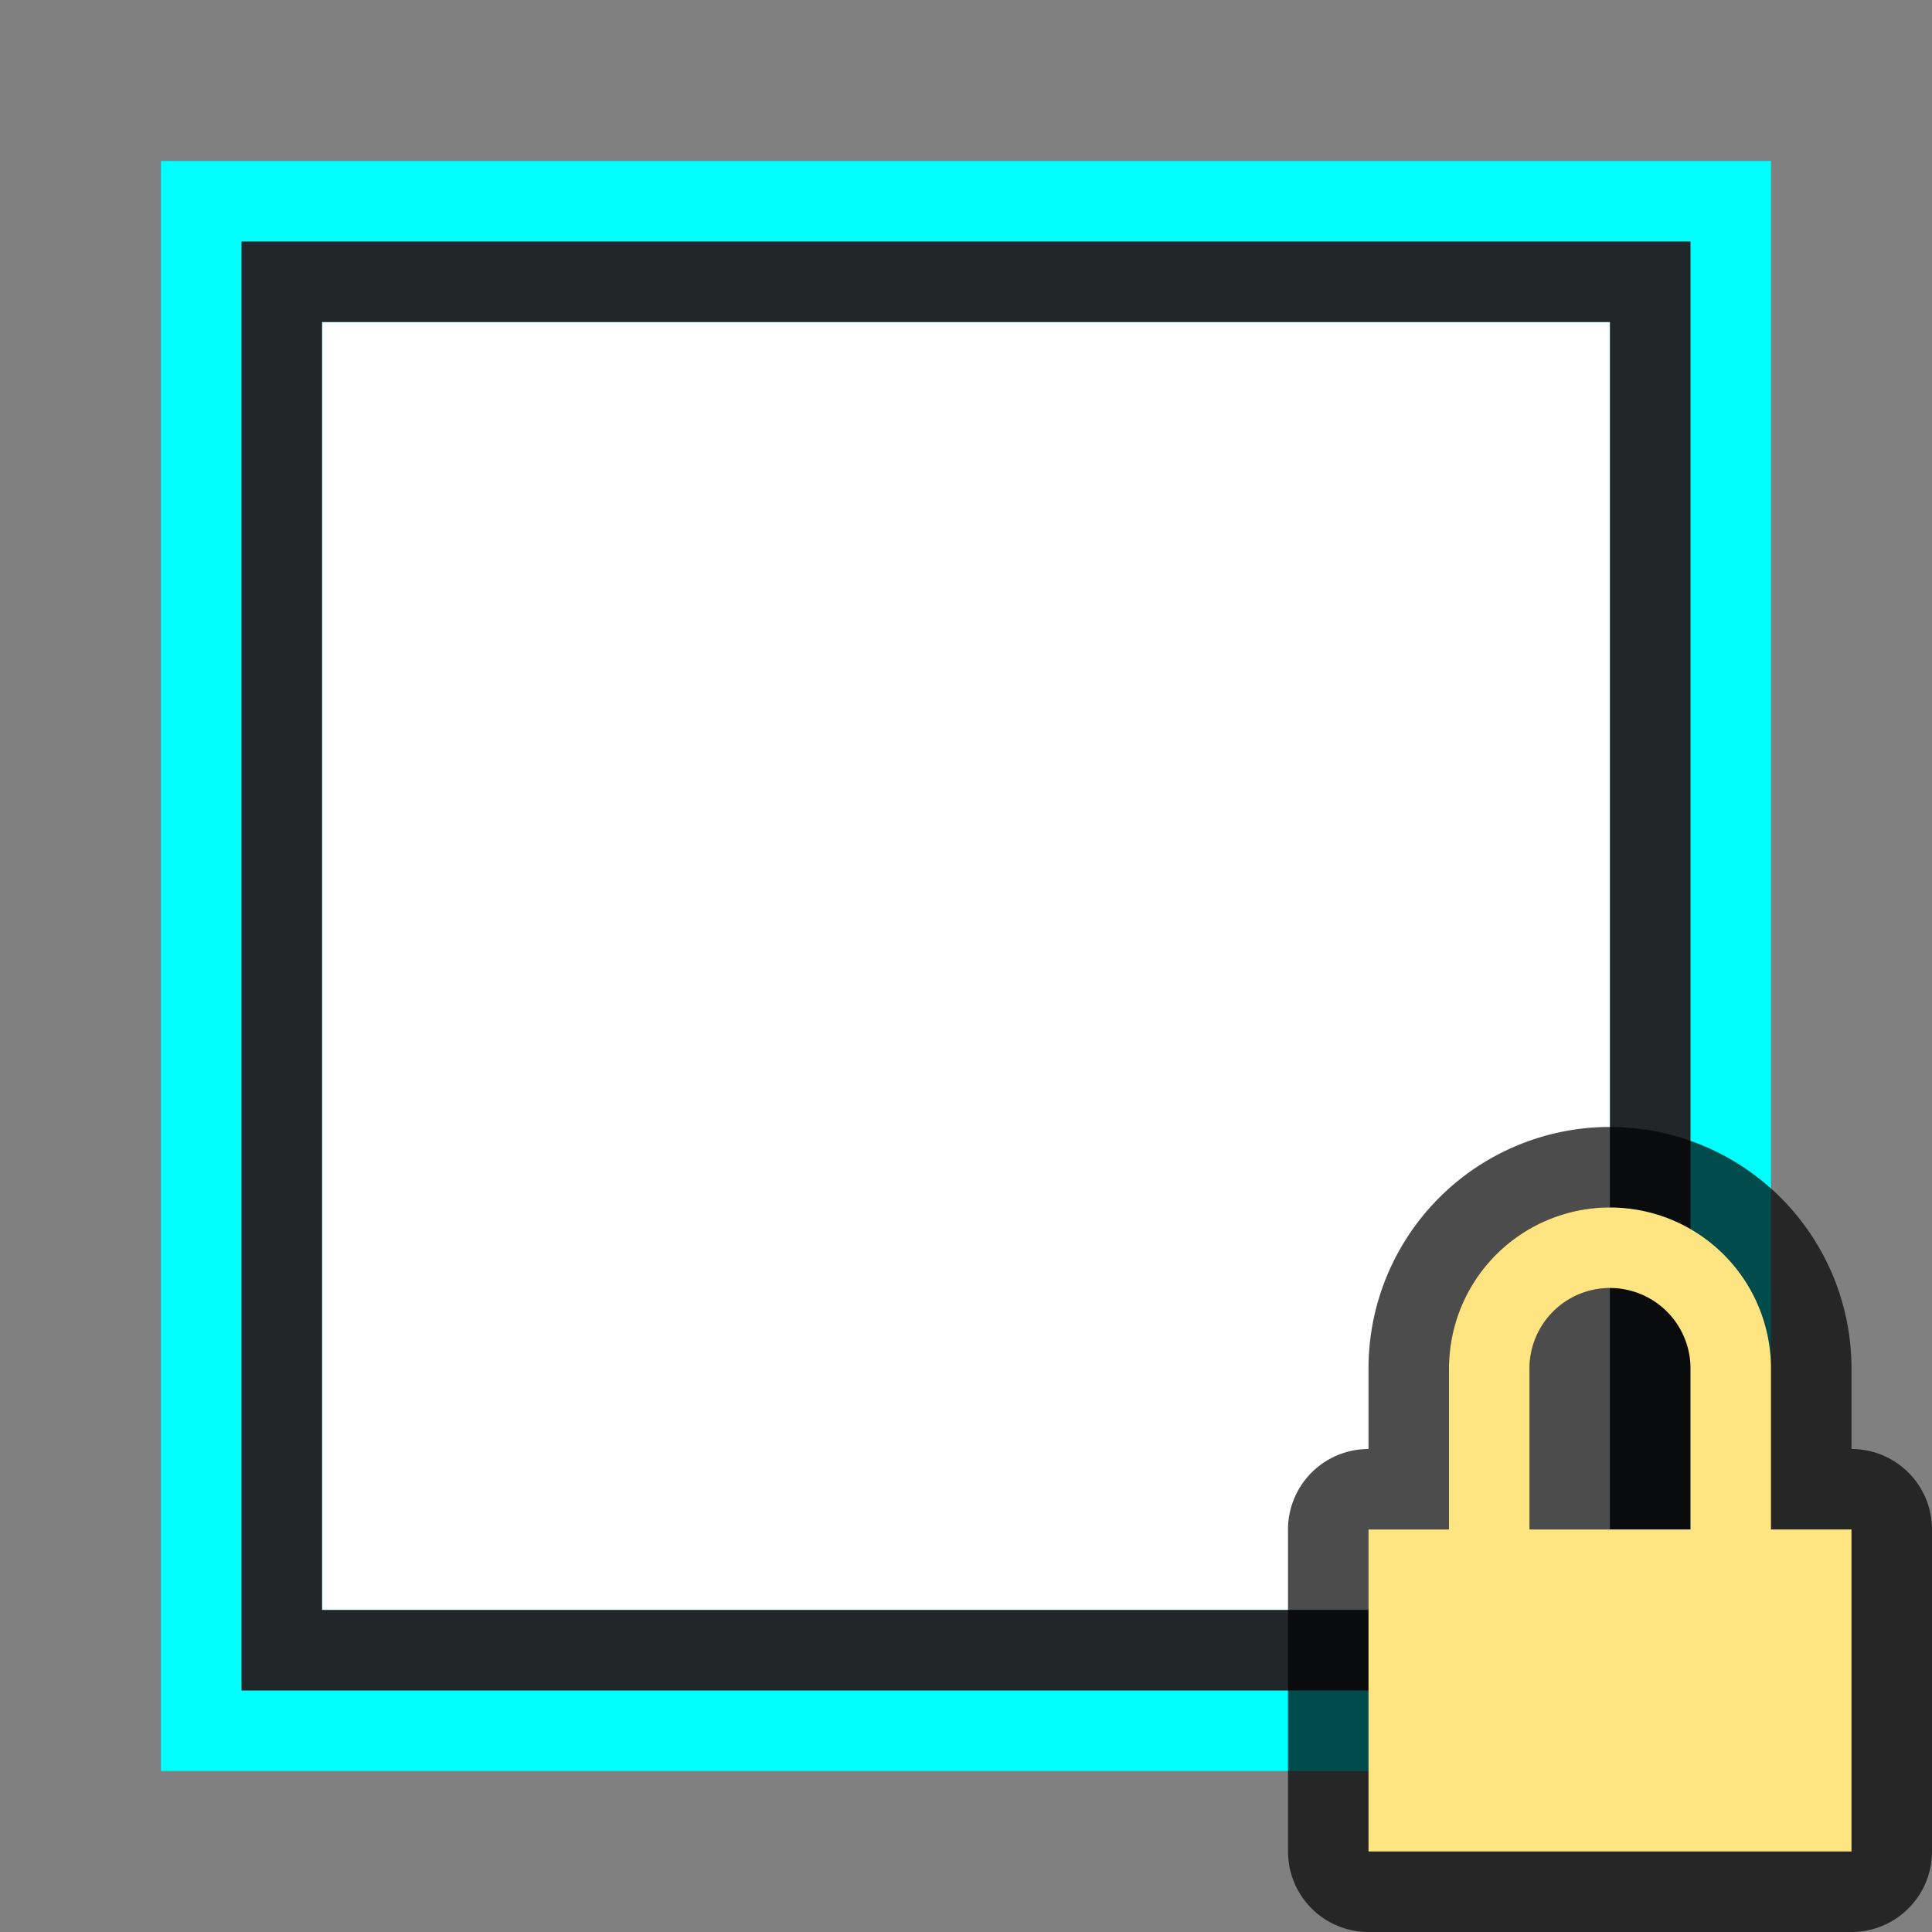 <?xml version="1.0" encoding="UTF-8" standalone="no"?>
<svg
   xmlns:dc="http://purl.org/dc/elements/1.1/"
   xmlns:cc="http://creativecommons.org/ns#"
   xmlns:rdf="http://www.w3.org/1999/02/22-rdf-syntax-ns#"
   xmlns:svg="http://www.w3.org/2000/svg"
   xmlns="http://www.w3.org/2000/svg"
   xmlns:sodipodi="http://sodipodi.sourceforge.net/DTD/sodipodi-0.dtd"
   xmlns:inkscape="http://www.inkscape.org/namespaces/inkscape"
   viewBox="0 0 24 24"
   version="1.1"
   id="svg4"
   sodipodi:docname="lc_snapborder.svg"
   inkscape:version="1.0.1 (3bc2e813f5, 2020-09-07)"
   inkscape:export-filename="/home/jupiter007/Libreoffice yaru theme fullcolor/build/cmd/lc_snapborder.png"
   inkscape:export-xdpi="95"
   inkscape:export-ydpi="95">
  <rect x="0" y="0" width="24" height="24" fill="#808080" stroke="none"/>
  <defs
     id="defs8" />
  <sodipodi:namedview
     pagecolor="#ffffff"
     bordercolor="#666666"
     borderopacity="1"
     objecttolerance="10"
     gridtolerance="10"
     guidetolerance="10"
     inkscape:pageopacity="0"
     inkscape:pageshadow="2"
     inkscape:window-width="1920"
     inkscape:window-height="1011"
     id="namedview6"
     showgrid="true"
     inkscape:zoom="13.906433"
     inkscape:cx="-6.7936058"
     inkscape:cy="14.727979"
     inkscape:window-x="0"
     inkscape:window-y="0"
     inkscape:window-maximized="1"
     inkscape:current-layer="svg4"
     inkscape:document-rotation="0">
    <inkscape:grid
       type="xygrid"
       id="grid823" />
  </sodipodi:namedview>
  <path
     id="rect824"
     style="opacity:1;fill:#ffffff;fill-opacity:1;stroke:none;stroke-width:1;stroke-linecap:round;stroke-linejoin:round;stroke-miterlimit:4;stroke-dasharray:none;stroke-opacity:1"
     d="M 4,4 H 20 V 20 H 4 Z"
     sodipodi:nodetypes="ccccc" />
  <path
     d="M 2,2 V 22 H 22 V 20 2 Z M 4,4 H 20 V 20 H 4 Z"
     fill="#00ffff"
     id="path2"
     sodipodi:nodetypes="ccccccccccc" />
  <path
     id="path4"
     d="M 3,3 V 21 H 21 V 3 Z M 4,4 H 20 V 20 H 4 Z"
     sodipodi:nodetypes="cccccccccc"
     style="fill:#232629;fill-opacity:1" />
  <path
     id="path883"
     style="opacity:0.7;fill:#000000;fill-rule:evenodd;stroke:#000000;stroke-width:2;stroke-linecap:round;stroke-linejoin:round;stroke-miterlimit:4;stroke-dasharray:none"
     d="M 19.951,15 A 2,2 0 0 0 18,17 v 2 h -1 v 4 h 6 v -4 h -1 v -2 a 2,2 0 0 0 -2,-2 2,2 0 0 0 -0.049,0 z M 20,16 a 1,1 0 0 1 1,1 v 2 h -2 v -2 a 1,1 0 0 1 1,-1 z" />
  <path
     id="path855"
     style="opacity:1;fill:#fee581;fill-opacity:1;fill-rule:evenodd;stroke-width:1.886;stroke-linecap:round;stroke-linejoin:round"
     d="M 19.951,15 A 2,2 0 0 0 18,17 v 2 h -1 v 4 h 6 v -4 h -1 v -2 a 2,2 0 0 0 -2,-2 2,2 0 0 0 -0.049,0 z M 20,16 a 1,1 0 0 1 1,1 v 2 h -2 v -2 a 1,1 0 0 1 1,-1 z" />
</svg>
